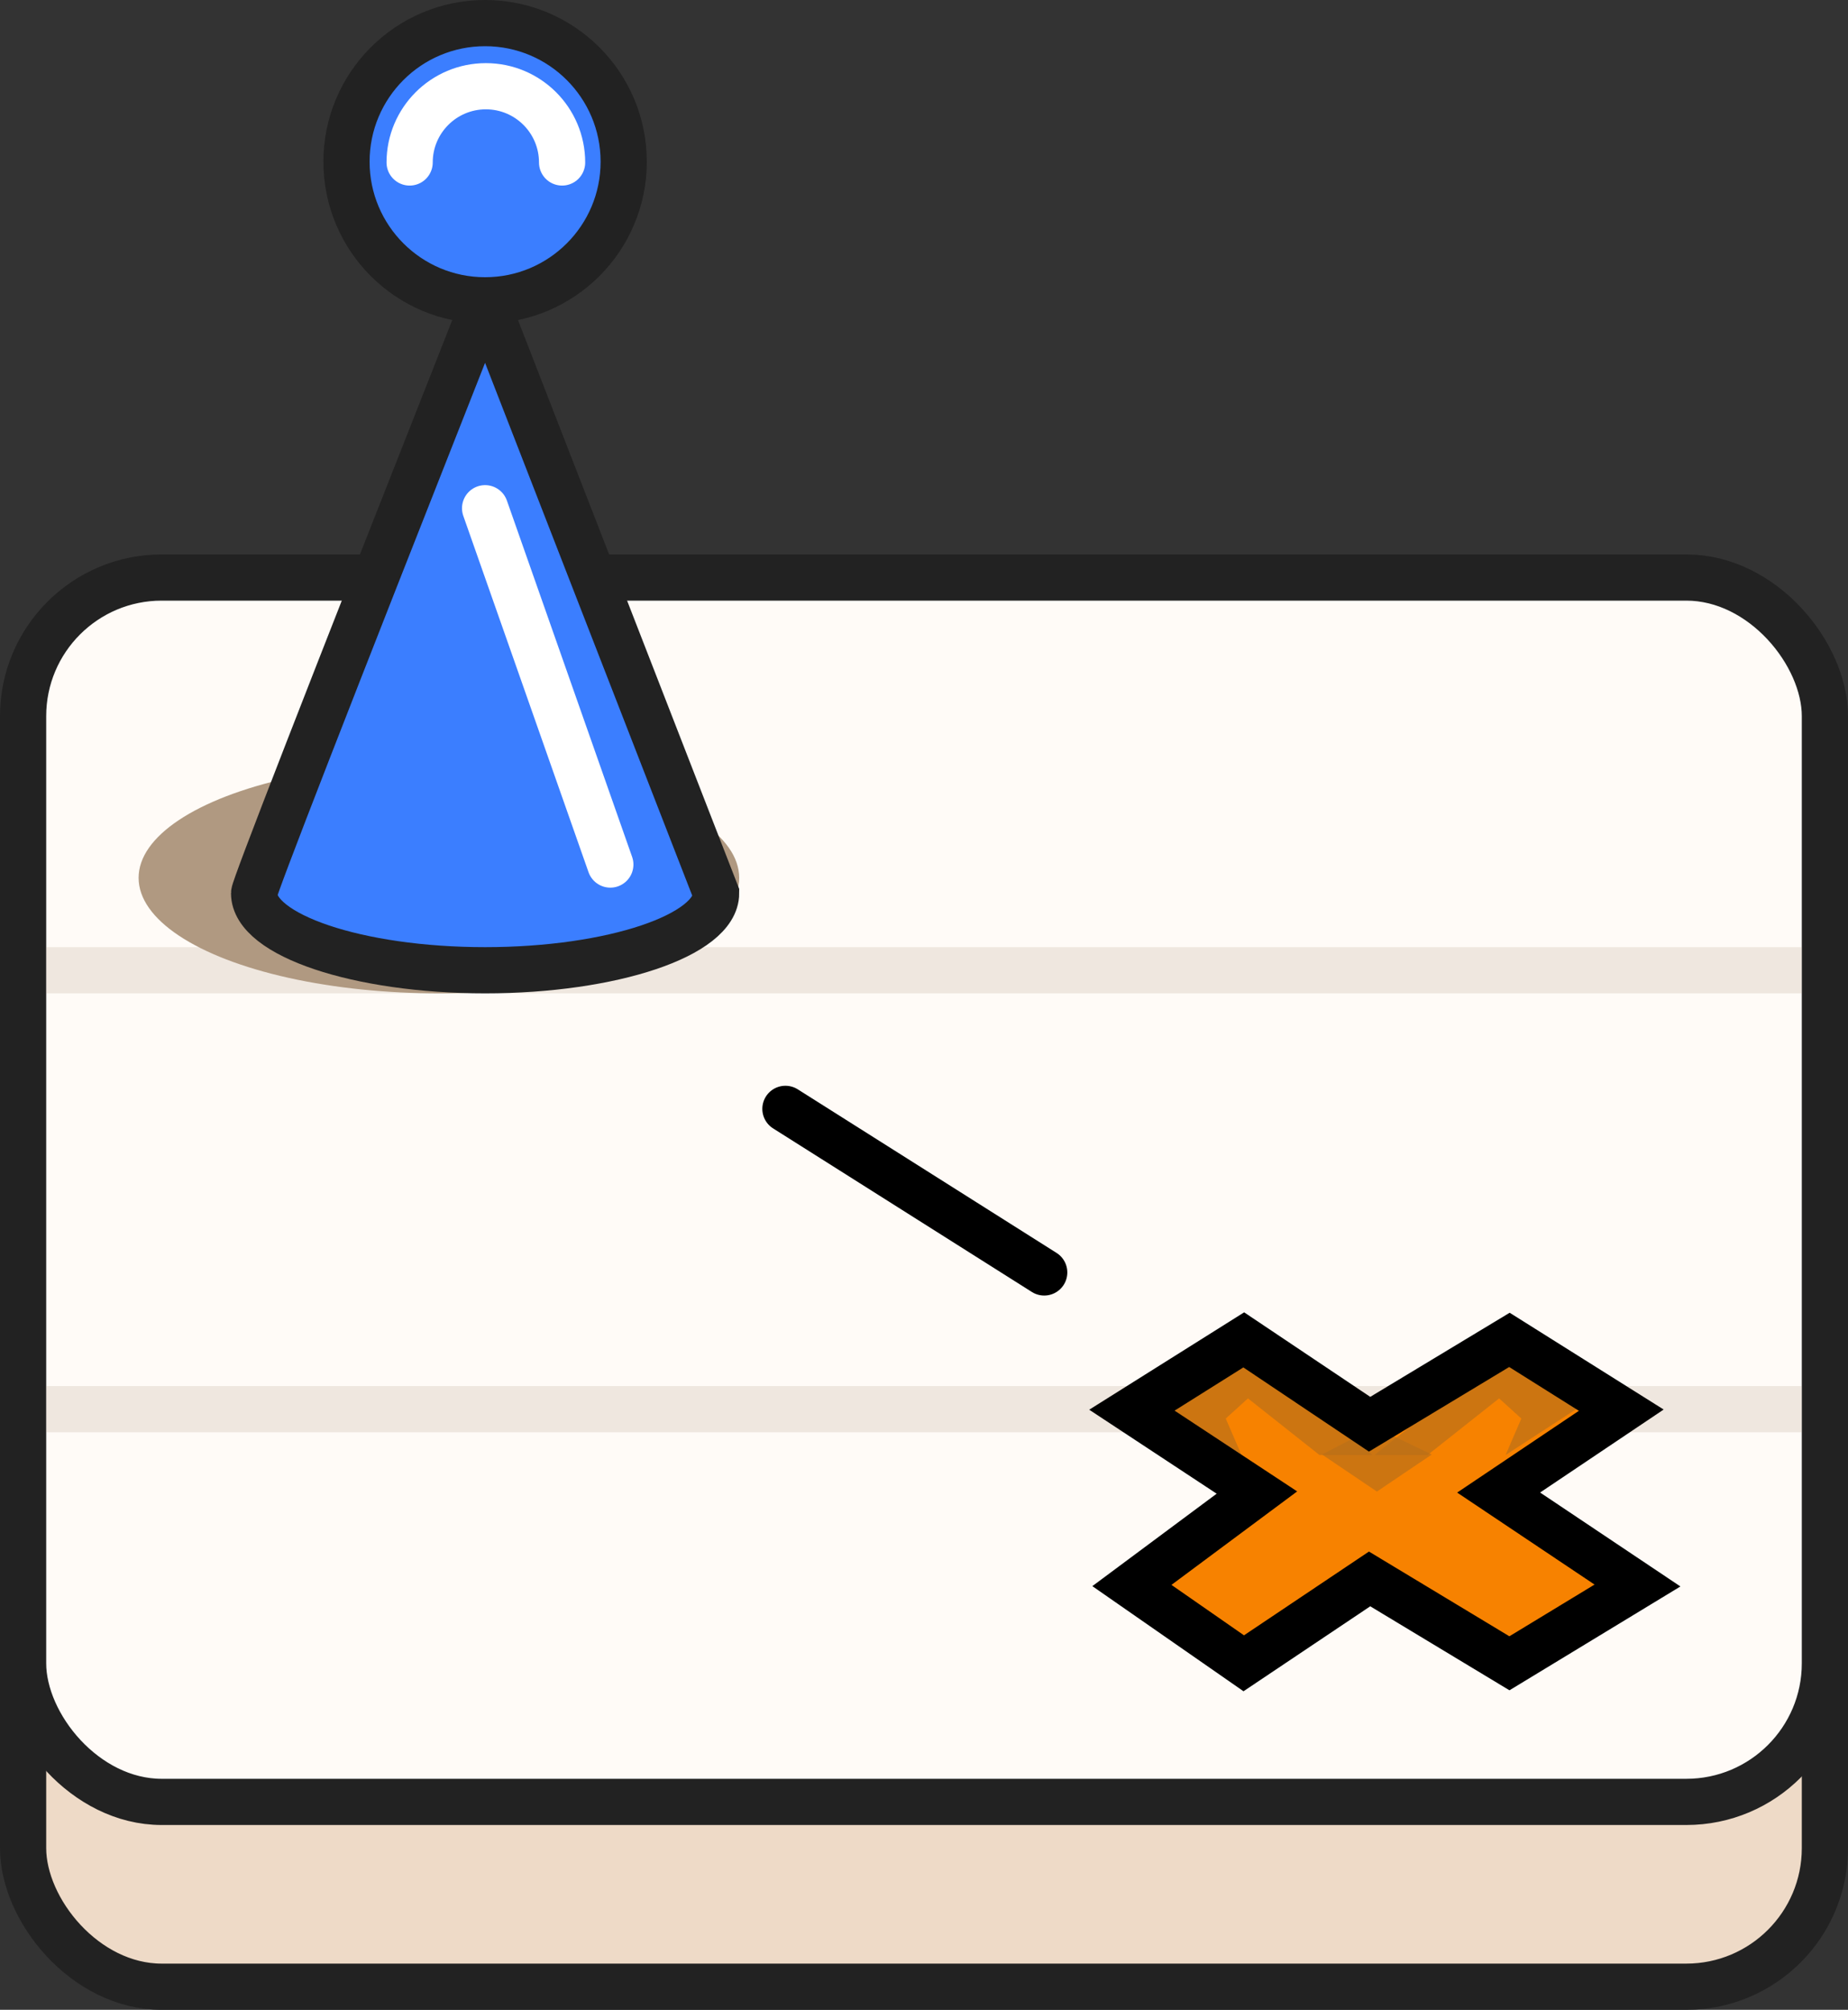 <?xml version="1.0" encoding="UTF-8"?>
<svg width="80px" height="87px" viewBox="0 0 80 87" version="1.1" xmlns="http://www.w3.org/2000/svg" xmlns:xlink="http://www.w3.org/1999/xlink">
    <rect x="0" y="0" width="80" height="87" fill="#333333" stroke="none"/>
    <!-- Generator: Sketch 50.2 (55047) - http://www.bohemiancoding.com/sketch -->
    <title>Group 131</title>
    <desc>Created with Sketch.</desc>
    <defs></defs>
    <g id="2.-Graphics" stroke="none" stroke-width="1" fill="none" fill-rule="evenodd">
        <g id="0.-Graphics" transform="translate(-117, -157)">
            <g id="Group" transform="translate(105, 91)">
                <g id="Group-214" transform="translate(5, 0)">
                    <g id="Group-131" transform="translate(7, 66)">
                        <rect id="Rectangle-34" stroke="#222222" stroke-width="2" fill="#EEDAC7" x="1" y="28" width="78" height="58" rx="6"></rect>
                        <rect id="Rectangle-34" stroke="#222222" stroke-width="2" fill="#FFFBF7" x="1" y="25" width="78" height="53" rx="6"></rect>
                        <rect id="Rectangle-47" fill="#B09981" opacity="0.2" x="2" y="41" width="76" height="2"></rect>
                        <rect id="Rectangle-47" fill="#B09981" opacity="0.2" x="2" y="60" width="76" height="2"></rect>
                        <polygon id="Path-10-Copy" fill="#734B1E" opacity="0.3" points="49.815 68.615 55.541 64.588 55.541 70.188 53.671 71.143"></polygon>
                        <polygon id="Path-10-Copy" fill="#734B1E" opacity="0.3" transform="translate(66.53, 67.866) scale(-1, 1) translate(-66.53, -67.866) " points="63.667 68.615 69.393 64.588 69.393 70.188 67.523 71.143"></polygon>
                        <polygon id="Combined-Shape" fill="#F78200" points="64.876 64.609 70.887 68.633 65.343 72 59.29 68.348 53.842 72 49 68.633 54.412 64.609 49 61.043 53.842 58 59.29 61.652 65.343 58 70.185 61.043"></polygon>
                        <polygon id="Path-10" fill-opacity="0.7" fill="#B96F19" style="mix-blend-mode: multiply;" points="54.024 58.711 50.537 60.9 53.744 62.984 53.063 61.406 54.024 60.532 57.121 62.984 59.421 62.984"></polygon>
                        <polygon id="Path-10" fill-opacity="0.7" fill="#B96F19" style="mix-blend-mode: multiply;" transform="translate(63.942, 60.848) scale(-1, 1) translate(-63.942, -60.848) " points="62.987 58.711 59.5 60.9 62.707 62.984 62.025 61.406 62.987 60.532 66.084 62.984 68.384 62.984"></polygon>
                        <polygon id="Path-11" fill-opacity="0.7" fill="#B96F19" style="mix-blend-mode: multiply;" points="57.232 62.963 58.793 62.15 60.293 62.15 61.98 62.963 59.606 64.566"></polygon>
                        <polygon id="Combined-Shape" stroke="#000000" stroke-width="2" points="64.876 64.609 70.887 68.633 65.343 72 59.29 68.348 53.842 72 49 68.633 54.412 64.609 49 61.043 53.842 58 59.29 61.652 65.343 58 70.185 61.043"></polygon>
                        <path d="M45.203,48 L34,55.081" id="Path-17" stroke="#000000" stroke-width="2" stroke-linecap="round" stroke-linejoin="round" transform="translate(39.602, 51.541) scale(-1, 1) translate(-39.602, -51.541) "></path>
                        <ellipse id="Oval-10" fill="#B09981" cx="19" cy="38" rx="13" ry="5"></ellipse>
                        <path d="M21.667,14.667 L31,38.667 C31,40.469 26.523,42 21,42 C15.477,42 11,40.469 11,38.667 C11,38.427 14.111,30.427 20.333,14.667 L21.667,14.667 Z" id="Combined-Shape" stroke="#222222" stroke-width="2" fill="#3B7EFF"></path>
                        <path d="M21,22 L26.421,37.424" id="Path-9" stroke="#FFFFFF" stroke-width="2" stroke-linecap="round" stroke-linejoin="round"></path>
                        <circle id="Oval-12" stroke="#222222" stroke-width="2" fill="#3B7EFF" cx="21" cy="7" r="6"></circle>
                        <path d="M24.333,7.033 C24.333,5.211 22.856,3.733 21.033,3.733 C19.211,3.733 17.733,5.211 17.733,7.033" id="Oval-10-Copy" stroke="#FFFFFF" stroke-width="2" stroke-linecap="round" stroke-linejoin="round"></path>
                    </g>
                </g>
            </g>
        </g>
    </g>
</svg>
